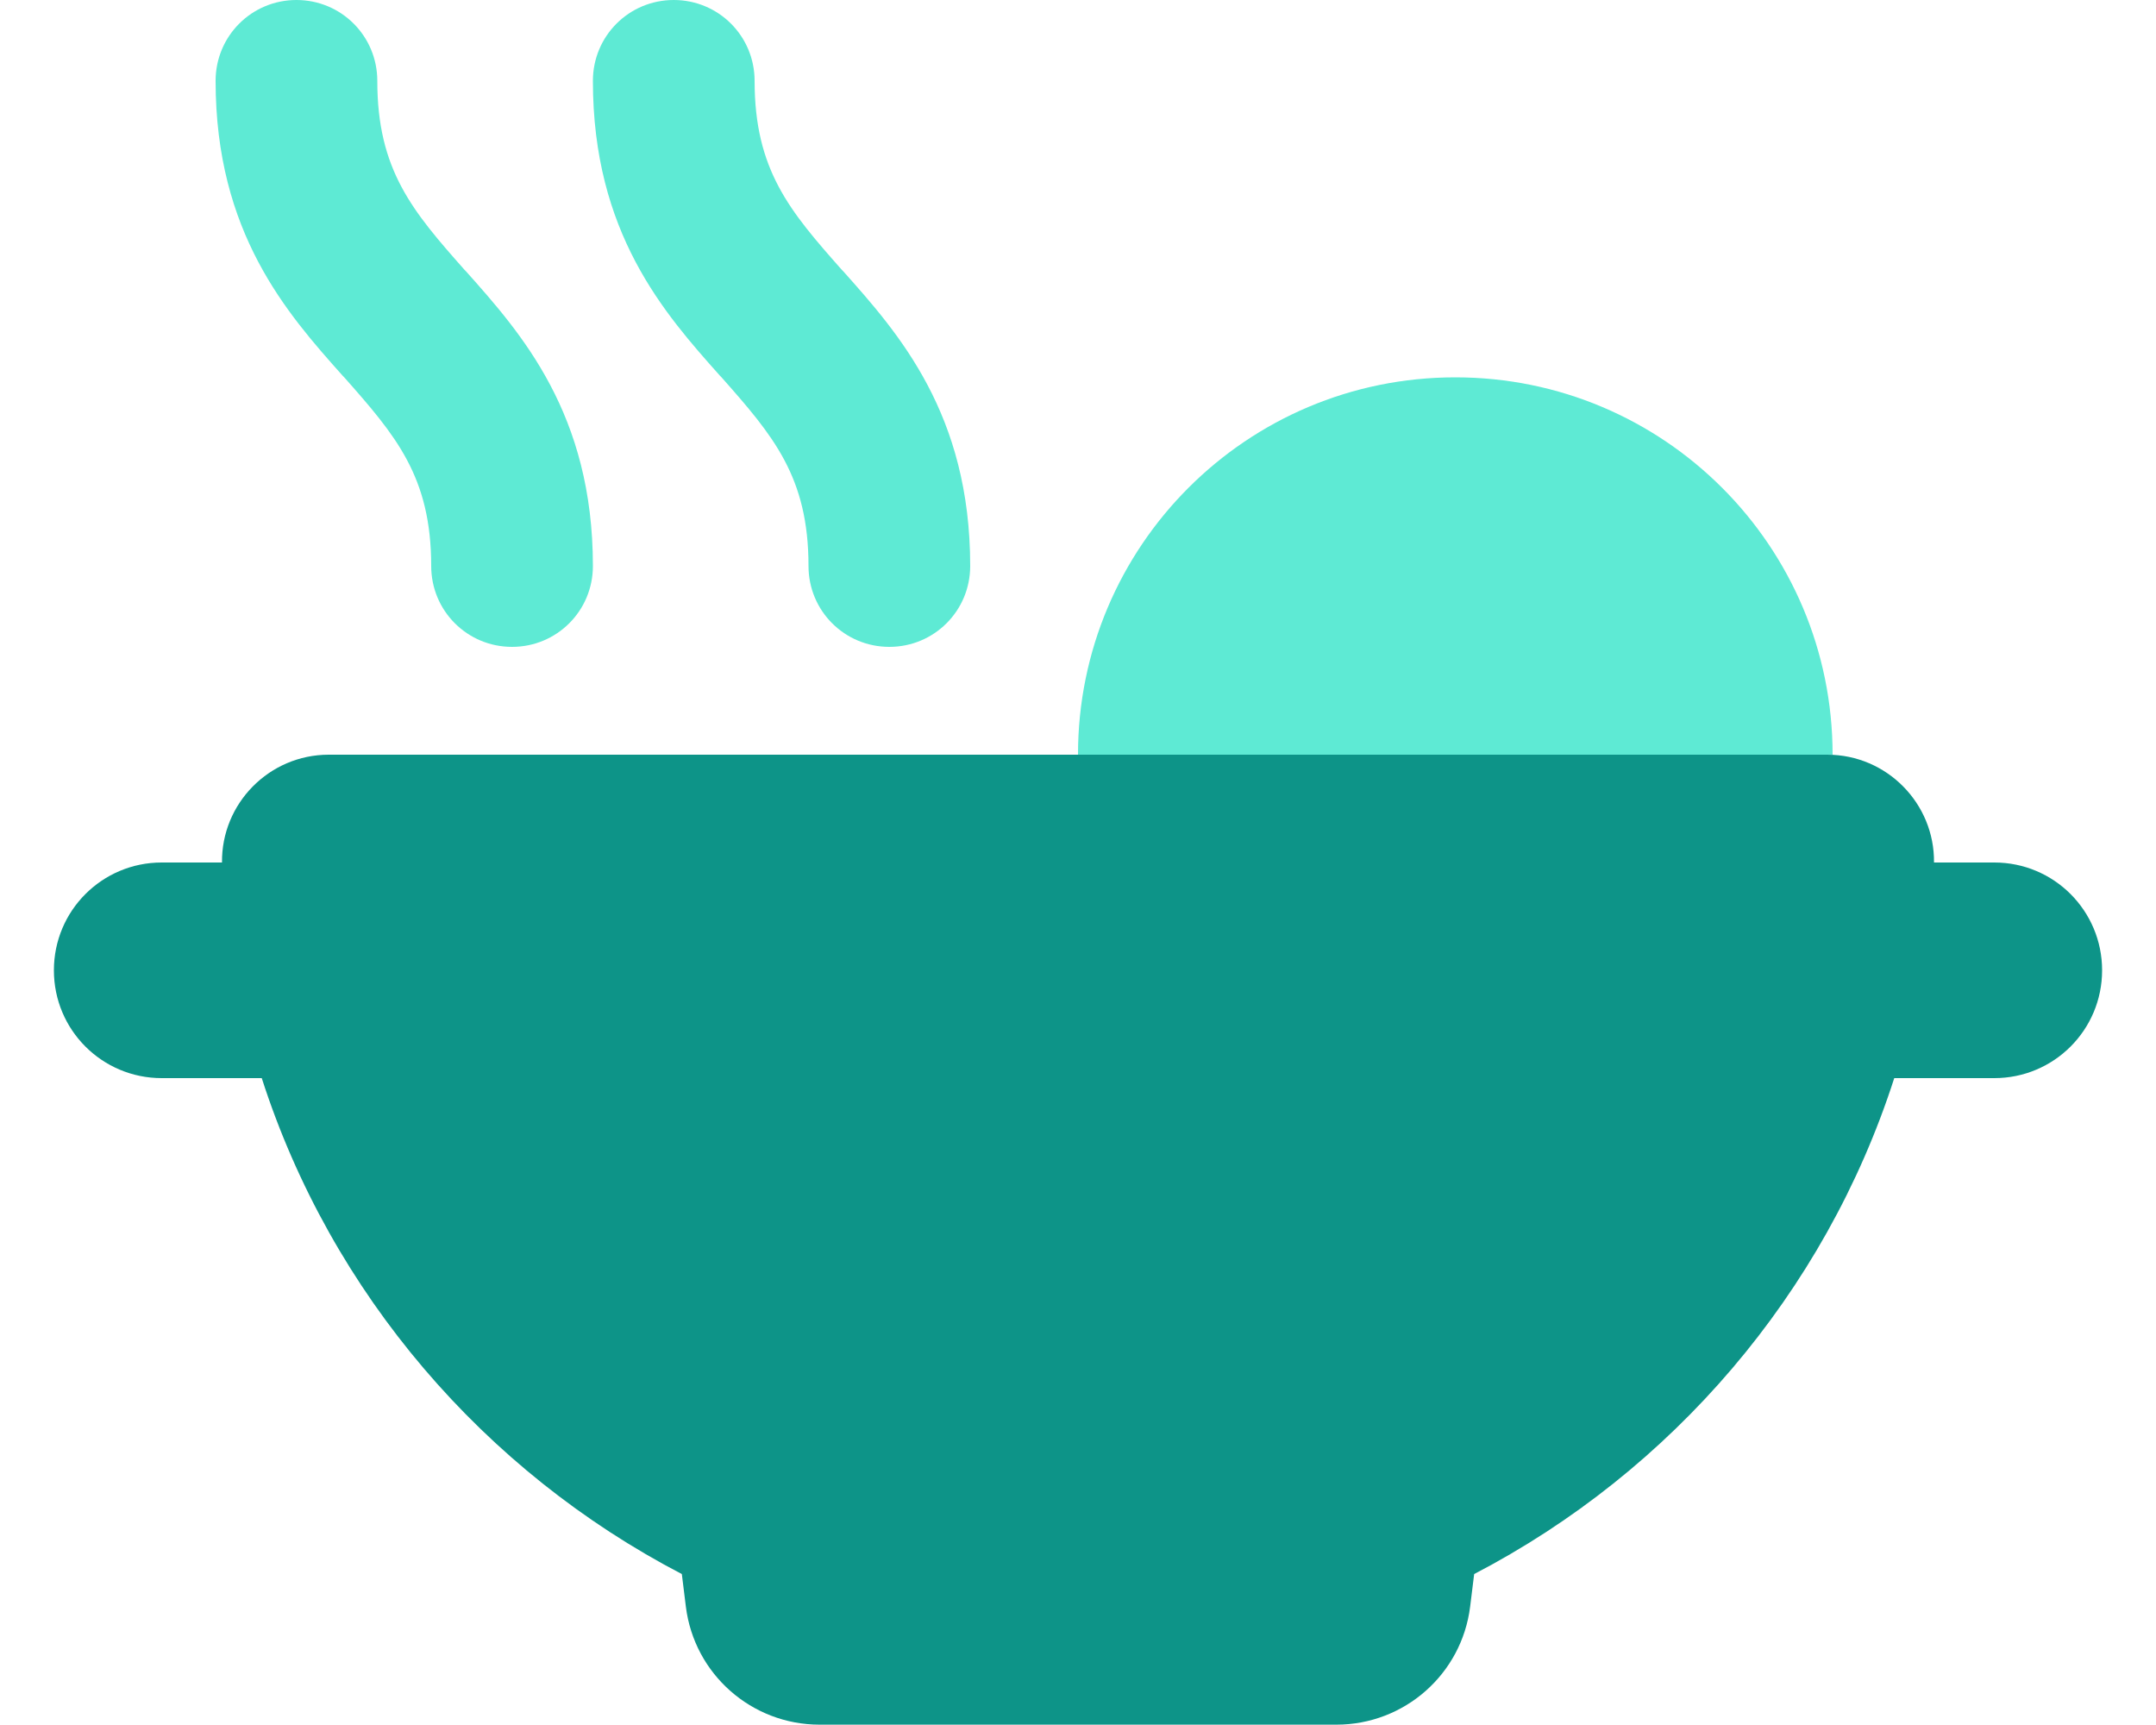 <svg xmlns="http://www.w3.org/2000/svg" viewBox="0 0 640 512"><!--! Font Awesome Pro 6.4.0 by @fontawesome - https://fontawesome.com License - https://fontawesome.com/license (Commercial License) Copyright 2023 Fonticons, Inc. --><defs></defs><path class="fa-primary" fill="#0d9488" d="M65.9 256c-.2-17.5 14-32 31.7-32H542.4c17.7 0 31.9 14.5 31.7 32H592c17.7 0 32 14.3 32 32s-14.3 32-32 32H562.3c-20.6 64-66.1 116.7-124.7 147.2l-1.2 9.7c-2.5 20-19.5 35-39.7 35H243.3c-20.2 0-37.2-15-39.7-35l-1.2-9.7C143.8 436.7 98.3 384 77.7 320H48c-17.7 0-32-14.3-32-32s14.3-32 32-32H65.9z"/><path class="fa-secondary" fill="#5eead4" d="M112 24c0 26.5 10.5 38.7 25.9 56.1l.4 .4C154.8 99 176 122.9 176 168c0 13.3-10.7 24-24 24s-24-10.7-24-24c0-26.5-10.5-38.7-25.9-56.1l-.4-.4C85.2 93 64 69.1 64 24C64 10.7 74.7 0 88 0s24 10.7 24 24zm112 0c0 26.5 10.5 38.7 25.9 56.1l.4 .4C266.8 99 288 122.9 288 168c0 13.3-10.7 24-24 24s-24-10.7-24-24c0-26.5-10.5-38.7-25.9-56.1l-.4-.4C197.2 93 176 69.1 176 24c0-13.3 10.7-24 24-24s24 10.7 24 24zm208 88c61.9 0 112 50.1 112 112H320c0-61.9 50.1-112 112-112z"/></svg>
